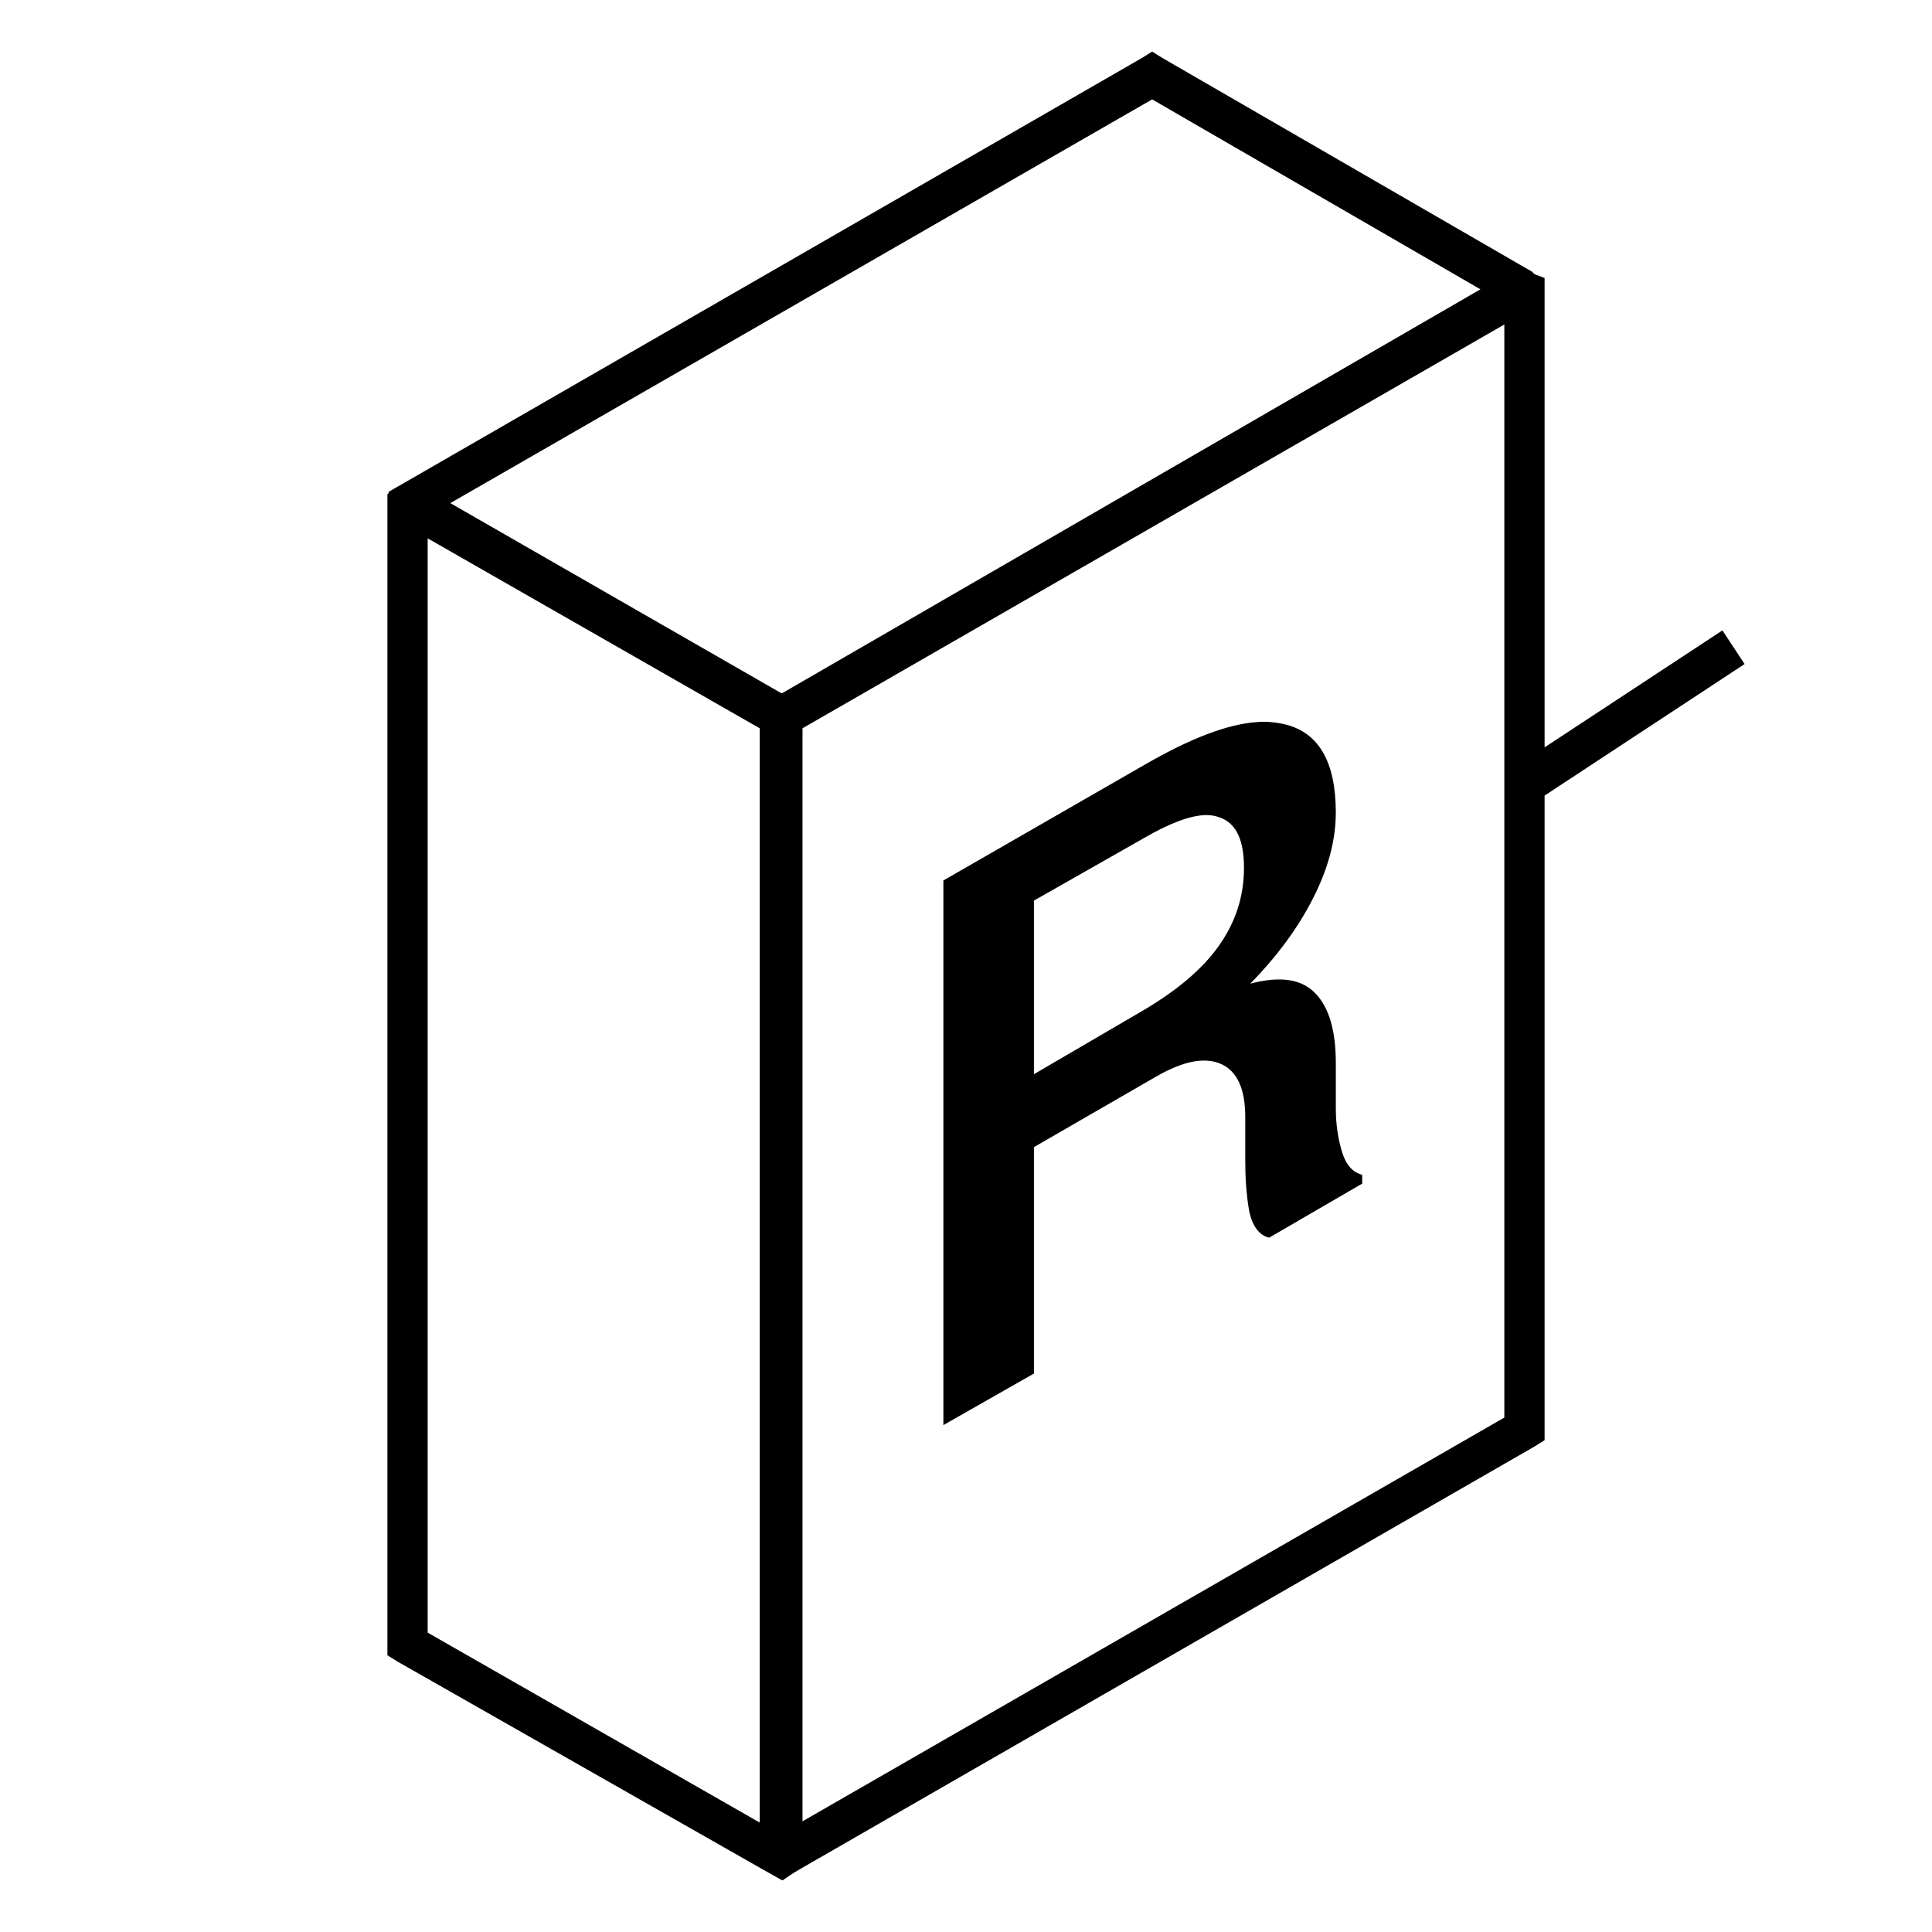 <?xml version="1.0" encoding="UTF-8" standalone="no"?>
<!-- Created with Inkscape (http://www.inkscape.org/) -->

<svg
   xmlns:dc="http://purl.org/dc/elements/1.1/"
   xmlns:cc="http://creativecommons.org/ns#"
   xmlns:rdf="http://www.w3.org/1999/02/22-rdf-syntax-ns#"
   xmlns:svg="http://www.w3.org/2000/svg"
   xmlns="http://www.w3.org/2000/svg"
   xmlns:sodipodi="http://sodipodi.sourceforge.net/DTD/sodipodi-0.dtd"
   xmlns:inkscape="http://www.inkscape.org/namespaces/inkscape"
   width="48px"
   height="48px"
   id="svg2985"
   version="1.1"
   inkscape:version="0.91 r13725"
   sodipodi:docname="REG_LITDER_DE.svg">
  <defs
     id="defs2987">
    <inkscape:perspective
       sodipodi:type="inkscape:persp3d"
       inkscape:vp_x="0 : 24 : 1"
       inkscape:vp_y="0 : 1000 : 0"
       inkscape:vp_z="48 : 24 : 1"
       inkscape:persp3d-origin="24 : 16 : 1"
       id="perspective3884" />
  </defs>
  <sodipodi:namedview
     id="base"
     pagecolor="#ffffff"
     bordercolor="#666666"
     borderopacity="1.0"
     inkscape:pageopacity="0.0"
     inkscape:pageshadow="2"
     inkscape:zoom="11.957394"
     inkscape:cx="19.368305"
     inkscape:cy="20.746459"
     inkscape:current-layer="layer1"
     showgrid="true"
     inkscape:grid-bbox="true"
     inkscape:document-units="px"
     inkscape:snap-center="false"
     inkscape:window-width="1307"
     inkscape:window-height="744"
     inkscape:window-x="59"
     inkscape:window-y="24"
     inkscape:window-maximized="1"
     showguides="true"
     inkscape:guide-bbox="true"
     inkscape:snap-bbox="false"
     inkscape:snap-grids="false"
     inkscape:snap-to-guides="false"
     inkscape:snap-object-midpoints="true"
     inkscape:snap-midpoints="false"
     inkscape:snap-global="true">
    <inkscape:grid
       type="xygrid"
       id="grid2995"
       empspacing="5"
       visible="true"
       enabled="true"
       snapvisiblegridlinesonly="true" />
    <sodipodi:guide
       orientation="1,0"
       position="45,29"
       id="guide4007" />
    <sodipodi:guide
       orientation="0,1"
       position="-1,30"
       id="guide4009" />
    <sodipodi:guide
       orientation="1,0"
       position="3,49"
       id="guide4011" />
    <sodipodi:guide
       orientation="0,1"
       position="51,3"
       id="guide4741" />
    <sodipodi:guide
       orientation="0,1"
       position="52,18"
       id="guide4957" />
    <sodipodi:guide
       orientation="0,1"
       position="52,7"
       id="guide4959" />
    <sodipodi:guide
       orientation="1,0"
       position="-2,21"
       id="guide4046" />
    <sodipodi:guide
       orientation="0,1"
       position="-20,20"
       id="guide4048" />
    <inkscape:grid
       type="axonomgrid"
       id="grid3101"
       units="mm"
       empspacing="5"
       visible="true"
       enabled="true"
       snapvisiblegridlinesonly="true" />
  </sodipodi:namedview>
  <g
     id="layer1"
     inkscape:label="Layer 1"
     inkscape:groupmode="layer">
    <g
       id="g4061"
       transform="translate(-0.578,-1.699)" />
    <g
       id="g4061-3"
       transform="translate(-0.578,-1.699)">
      <path
         style="font-size:medium;font-style:normal;font-variant:normal;font-weight:normal;font-stretch:normal;text-indent:0;text-align:start;text-decoration:none;line-height:normal;letter-spacing:normal;word-spacing:normal;text-transform:none;direction:ltr;block-progression:tb;writing-mode:lr-tb;text-anchor:start;baseline-shift:baseline;color:#000000;fill:#000000;fill-opacity:1;stroke:none;stroke-width:1;marker:none;visibility:visible;display:inline;overflow:visible;enable-background:accumulate;font-family:Sans;-inkscape-font-specification:Sans"
         d="M 28.625 1.281 L 28.375 1.438 L 9.656 12.219 L 9.656 12.25 L 9.625 12.281 L 9.625 40.844 L 9.625 41.125 L 9.875 41.281 L 18.938 46.438 L 19.438 46.719 L 19.719 46.531 L 19.875 46.438 L 38.125 35.938 L 38.375 35.781 L 38.375 35.5 L 38.375 19.766 L 43.344 16.498 L 42.793 15.662 L 38.375 18.568 L 38.375 6.906 L 38.125 6.812 L 38.062 6.75 L 28.875 1.438 L 28.625 1.281 z M 28.625 2.469 L 36.781 7.188 L 19.438 17.219 L 19.406 17.219 L 11.188 12.5 L 28.625 2.469 z M 37.375 8.062 L 37.375 35.219 L 19.938 45.25 L 19.938 18.094 L 37.375 8.062 z M 10.625 13.375 L 18.875 18.094 L 18.875 45.281 L 10.625 40.562 L 10.625 13.375 z M 31.25 17.938 C 30.503 17.985 29.572 18.345 28.438 19 L 23.438 21.875 L 23.438 35.406 L 25.688 34.125 L 25.688 28.5 L 28.719 26.75 C 29.413 26.349 29.947 26.257 30.344 26.438 C 30.74 26.618 30.937 27.056 30.938 27.75 L 30.938 28.812 C 30.937 29.234 30.963 29.662 31.031 30.062 C 31.106 30.46 31.283 30.689 31.531 30.75 L 33.844 29.406 L 33.844 29.188 C 33.608 29.125 33.443 28.946 33.344 28.625 C 33.245 28.304 33.187 27.928 33.188 27.531 L 33.188 26.406 C 33.187 25.607 33.022 25.04 32.688 24.688 C 32.353 24.329 31.825 24.239 31.062 24.438 C 31.757 23.733 32.265 23.022 32.625 22.312 C 32.991 21.593 33.187 20.888 33.188 20.188 C 33.187 18.923 32.762 18.206 31.938 18 C 31.731 17.949 31.499 17.922 31.25 17.938 z M 29.969 20.25 C 30.098 20.249 30.21 20.274 30.312 20.312 C 30.722 20.461 30.906 20.881 30.906 21.562 C 30.906 22.275 30.697 22.913 30.281 23.5 C 29.866 24.087 29.217 24.634 28.312 25.156 L 25.688 26.688 L 25.688 22.375 L 28.438 20.812 C 29.065 20.45 29.582 20.254 29.969 20.25 z "
         transform="translate(0.578,1.699)"
         id="path3873-4-3-6" />
    </g>
    <g
       style="font-size:19.042px;font-style:normal;font-variant:normal;font-weight:500;font-stretch:normal;line-height:125%;letter-spacing:0px;word-spacing:0px;fill:#000000;fill-opacity:1;stroke:none;font-family:Roboto;-inkscape-font-specification:Roboto Medium"
       id="text3036-0"
       transform="matrix(1,-0.577,0,1,5.099,-22.486)" />
  </g>
</svg>
